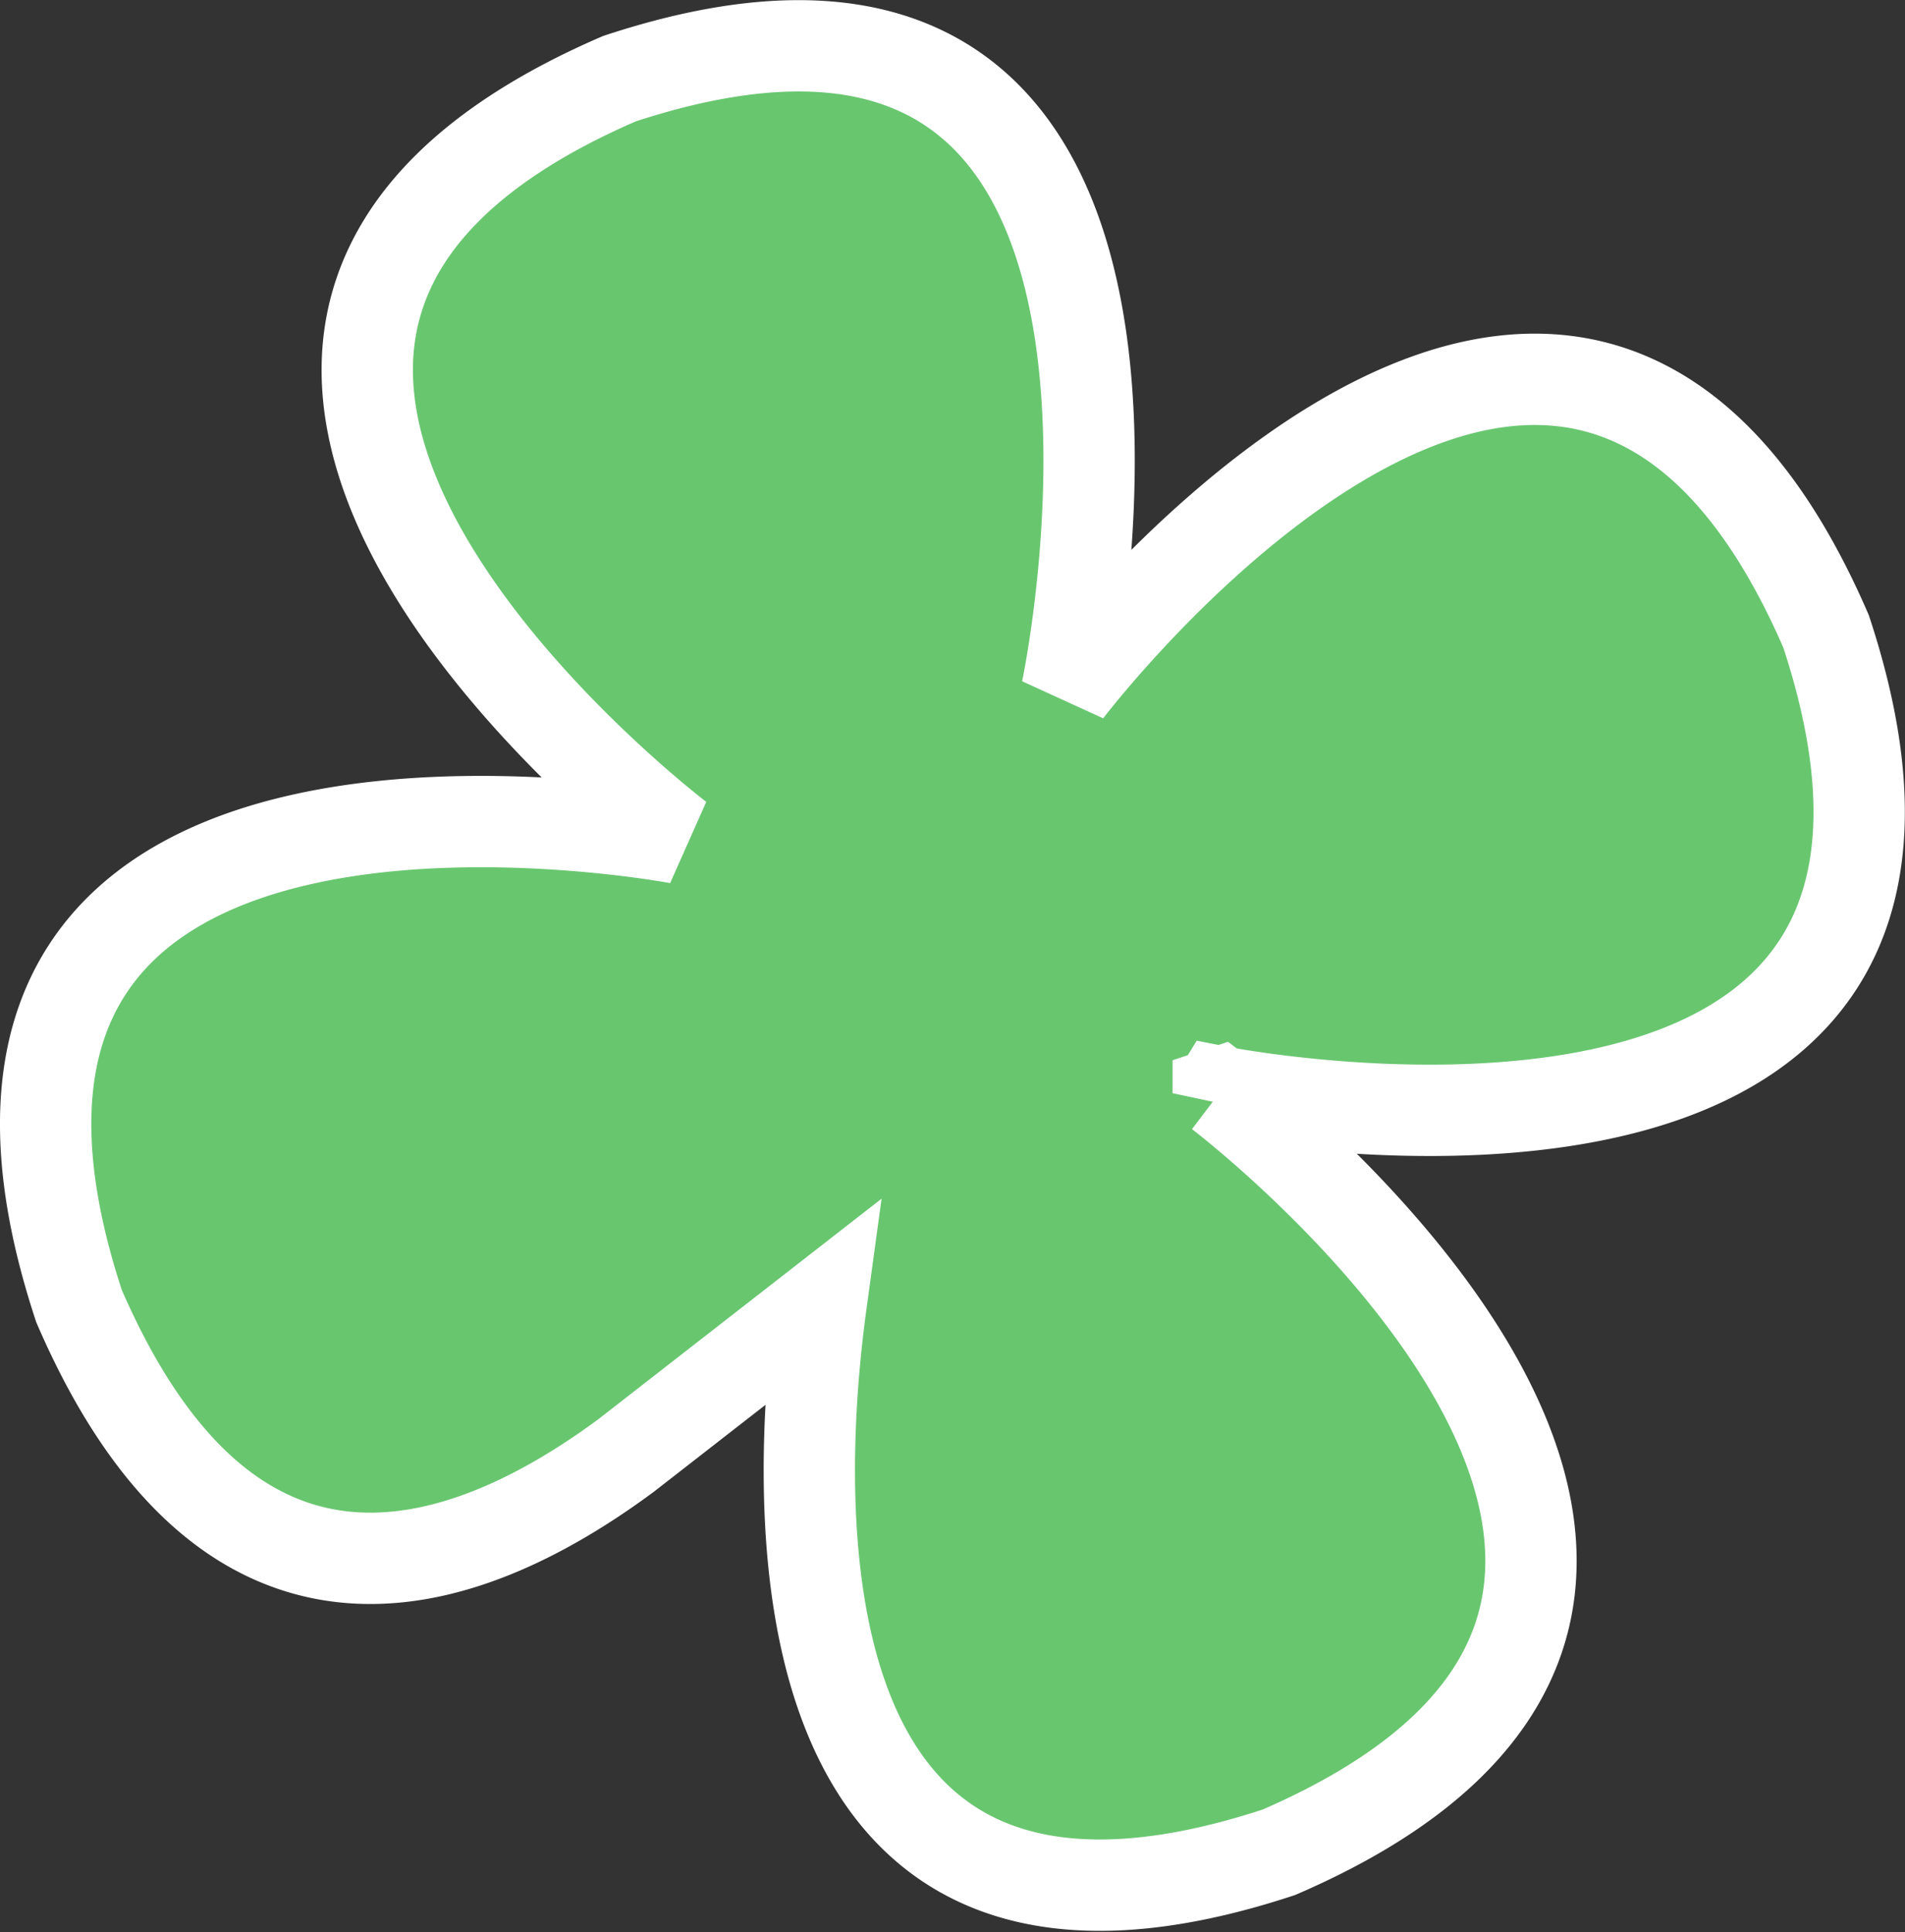 <svg xmlns="http://www.w3.org/2000/svg" width="20.859" height="21.154" viewBox="0 0 20.859 21.154">
  <rect x="0" y="0" width="20.859" height="21.154" fill="#333333" stroke="none"/>
  <g id="clover" transform="translate(-43.614 -1265.394)">
    <path id="クローバー" d="M56.285,727.368c-2.842-6.569-8.314.649-8.314.649s1.9-8.941-4.9-6.7c-6.568,2.84.65,8.315.65,8.315s-8.807-1.675-6.566,5.121c1.64,3.794,4.157,2.992,5.991,1.636l2.135-1.662c-.281,2.053-.613,7.861,5.013,6.006,6.568-2.84-.65-8.315-.65-8.315l-.015.005a.146.146,0,0,1,.009-.017S58.526,734.165,56.285,727.368Z" transform="translate(7.324 544.939)" fill="#68C66F" stroke="#fff" stroke-width="1"/>
  </g>
</svg>
